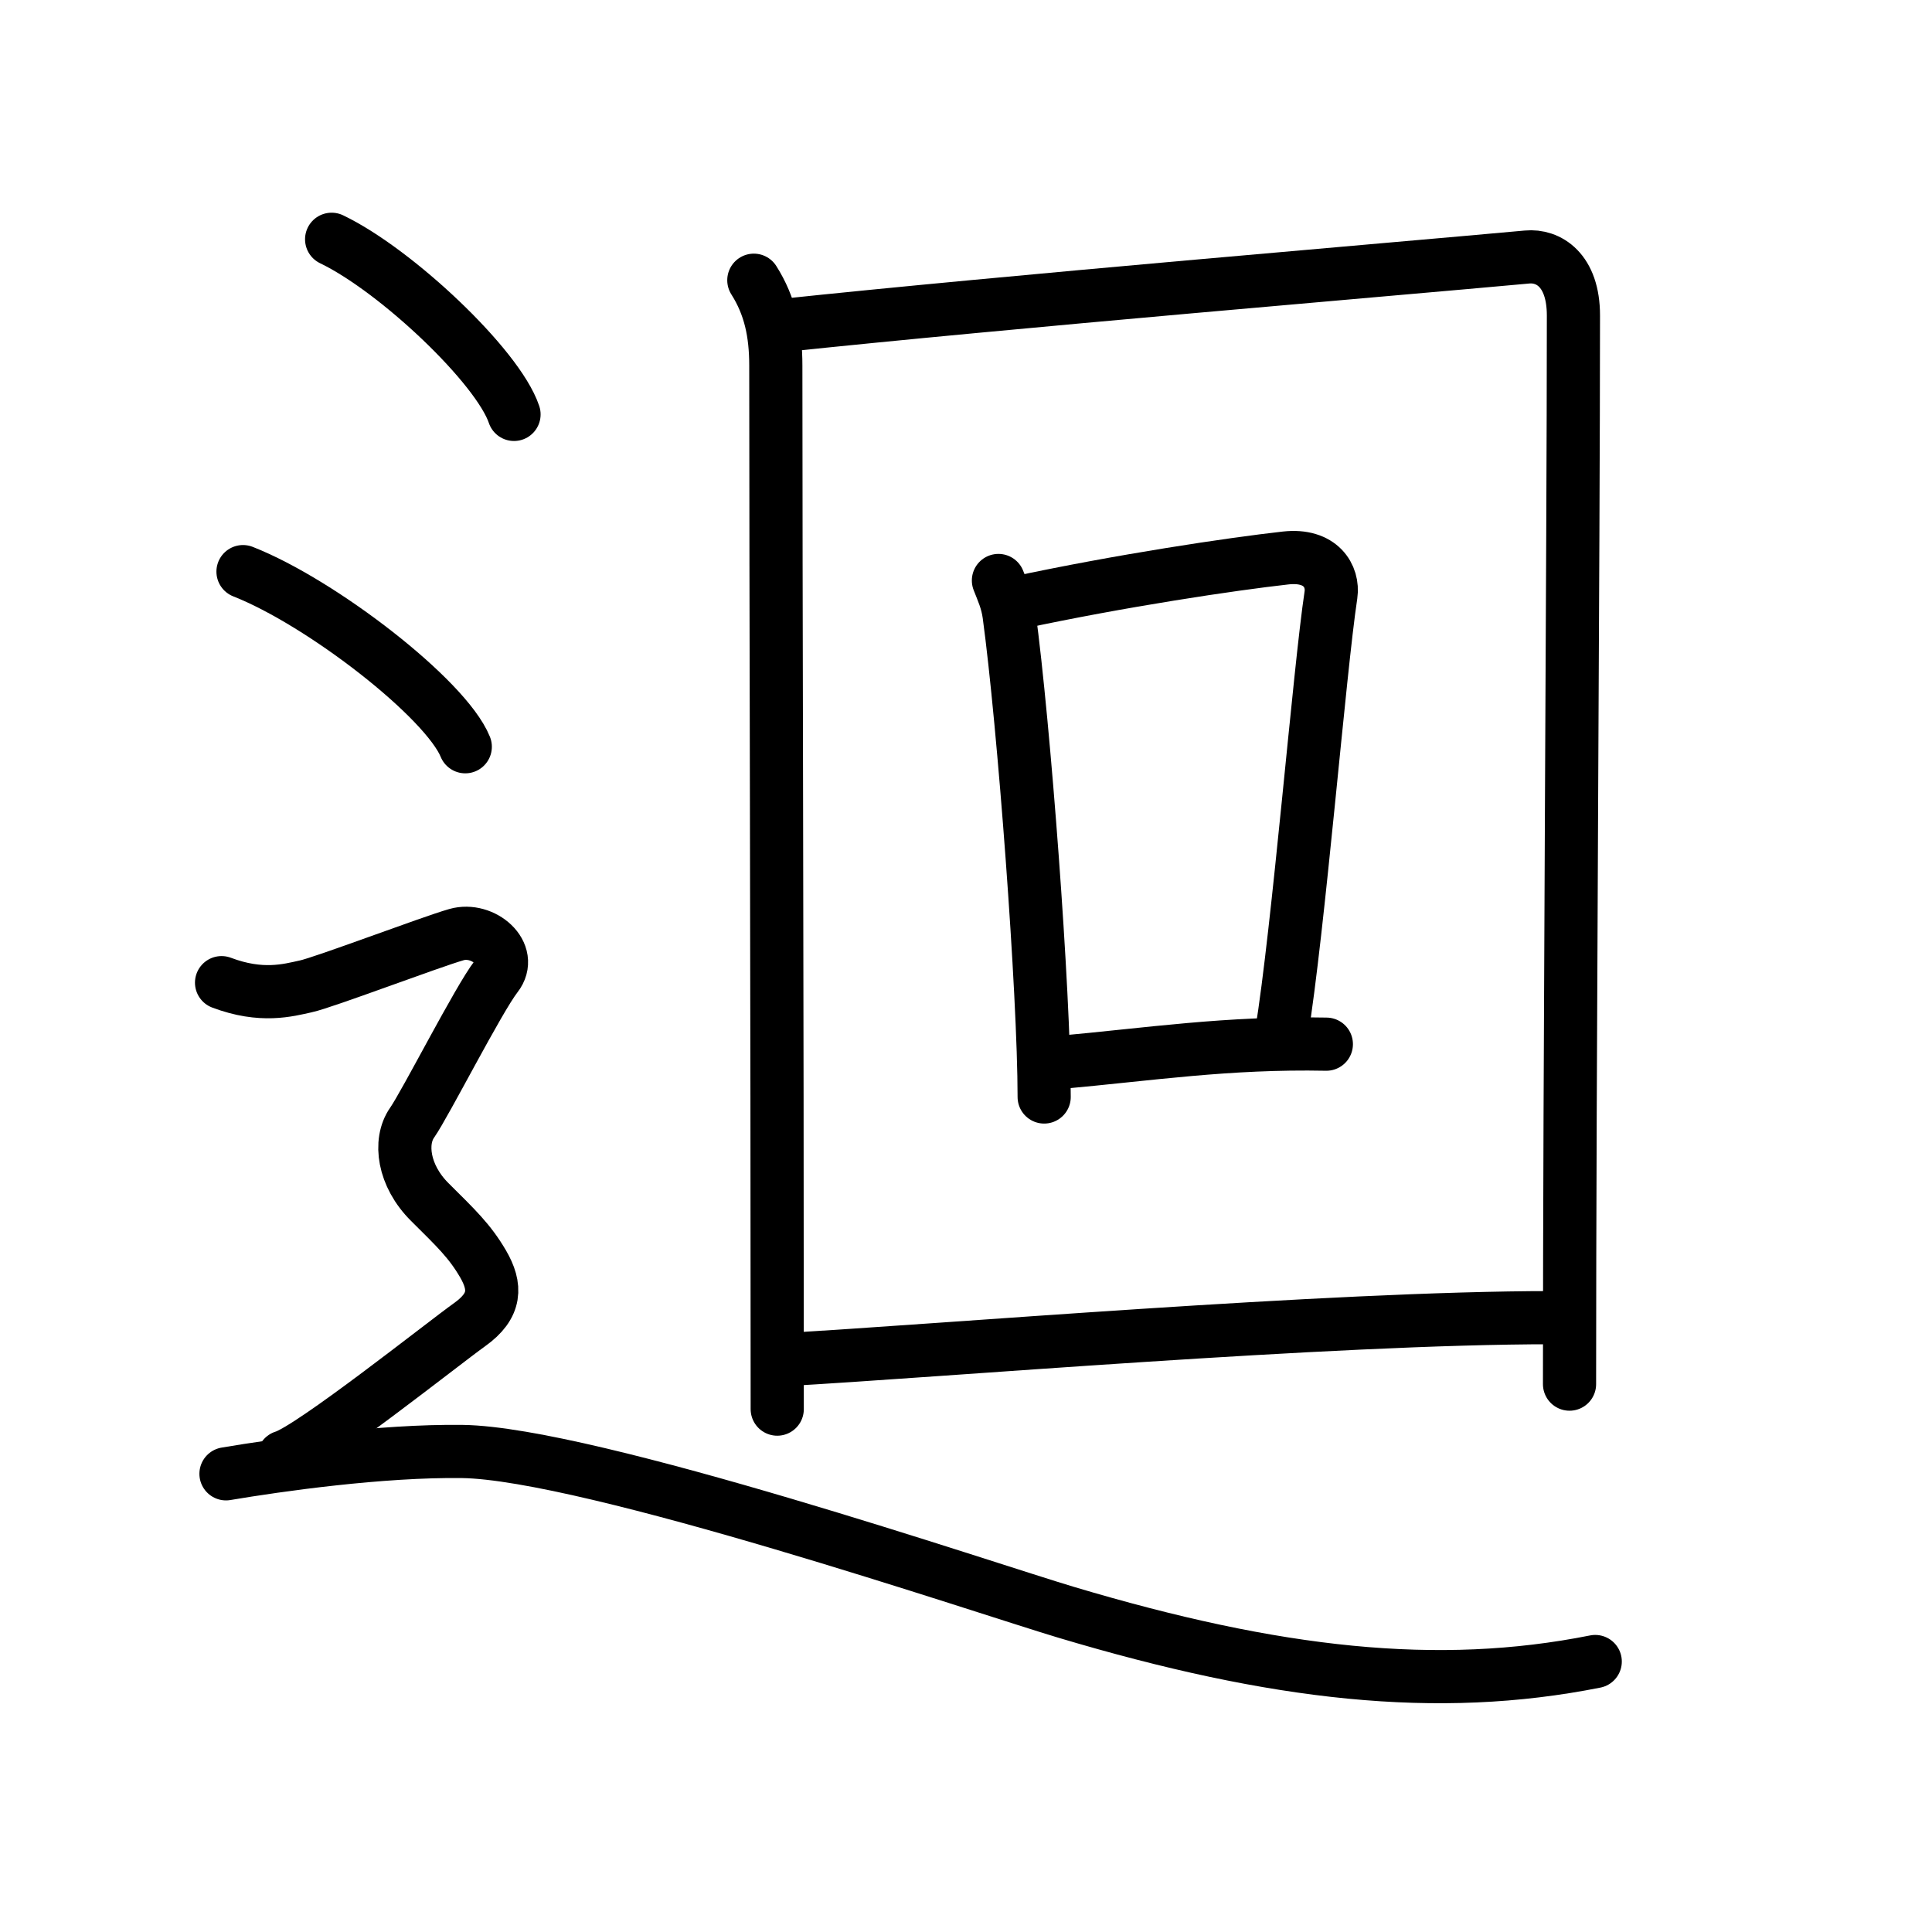 <svg xmlns="http://www.w3.org/2000/svg" width="109" height="109" viewBox="0 0 109 109" style="fill:none;stroke:currentColor;stroke-width:3;stroke-linecap:round;stroke-linejoin:round;">
<path id="kvg:08ff4-s1" d="M42.53,15.81c0.92,1.45,1.24,2.98,1.24,4.82c0,12.62,0.08,34.65,0.08,58.87"/>
<path id="kvg:08ff4-s2" d="M43.99,18.38C57,17,78.43,15.21,86.16,14.5c1.18-0.11,2.61,0.71,2.61,3.3c0,13.19-0.22,42.16-0.22,60.29"/>
<path id="kvg:08ff4-s3" d="M56.33,32.75c0.24,0.62,0.49,1.14,0.6,1.92c0.84,6.18,1.98,21.33,1.98,27.22"/>
<path id="kvg:08ff4-s4" d="M57.33,34.02c5.92-1.27,12.17-2.2,15.21-2.54c1.99-0.22,2.7,1.04,2.55,2.08c-0.65,4.29-1.83,18.89-2.8,24.82"/>
<path id="kvg:08ff4-s5" d="M59.67,59.95c5.22-0.47,9.56-1.15,15.16-1.04"/>
<path id="kvg:08ff4-s6" d="M44.18,76.71c8.71-0.48,30.82-2.37,43.4-2.37"/>
<path id="kvg:08ff4-s7" d="M18.71,13.5c3.63,1.74,9.38,7.17,10.29,9.88"/>
<path id="kvg:08ff4-s8" d="M13.71,32.25c4.43,1.74,11.44,7.17,12.54,9.88"/>
<path id="kvg:08ff4-s9" d="M12.5,55.44c2.25,0.85,3.75,0.43,4.75,0.21c1-0.21,7-2.49,8.5-2.92c1.5-0.43,3.25,1.07,2.25,2.35s-4,7.19-4.75,8.26c-0.75,1.07-0.5,2.99,1,4.48s2.25,2.2,3,3.48C28,72.59,28,73.66,26.5,74.73c-1.5,1.07-9,7.04-10.5,7.47"/>
<path id="kvg:08ff4-s10" d="M12.75,83.15c2.96-0.5,8.77-1.32,13.33-1.26c7.17,0.1,29.69,7.77,34.06,9.07C71.98,94.5,81.12,95.51,90,93.74"/>
</svg>